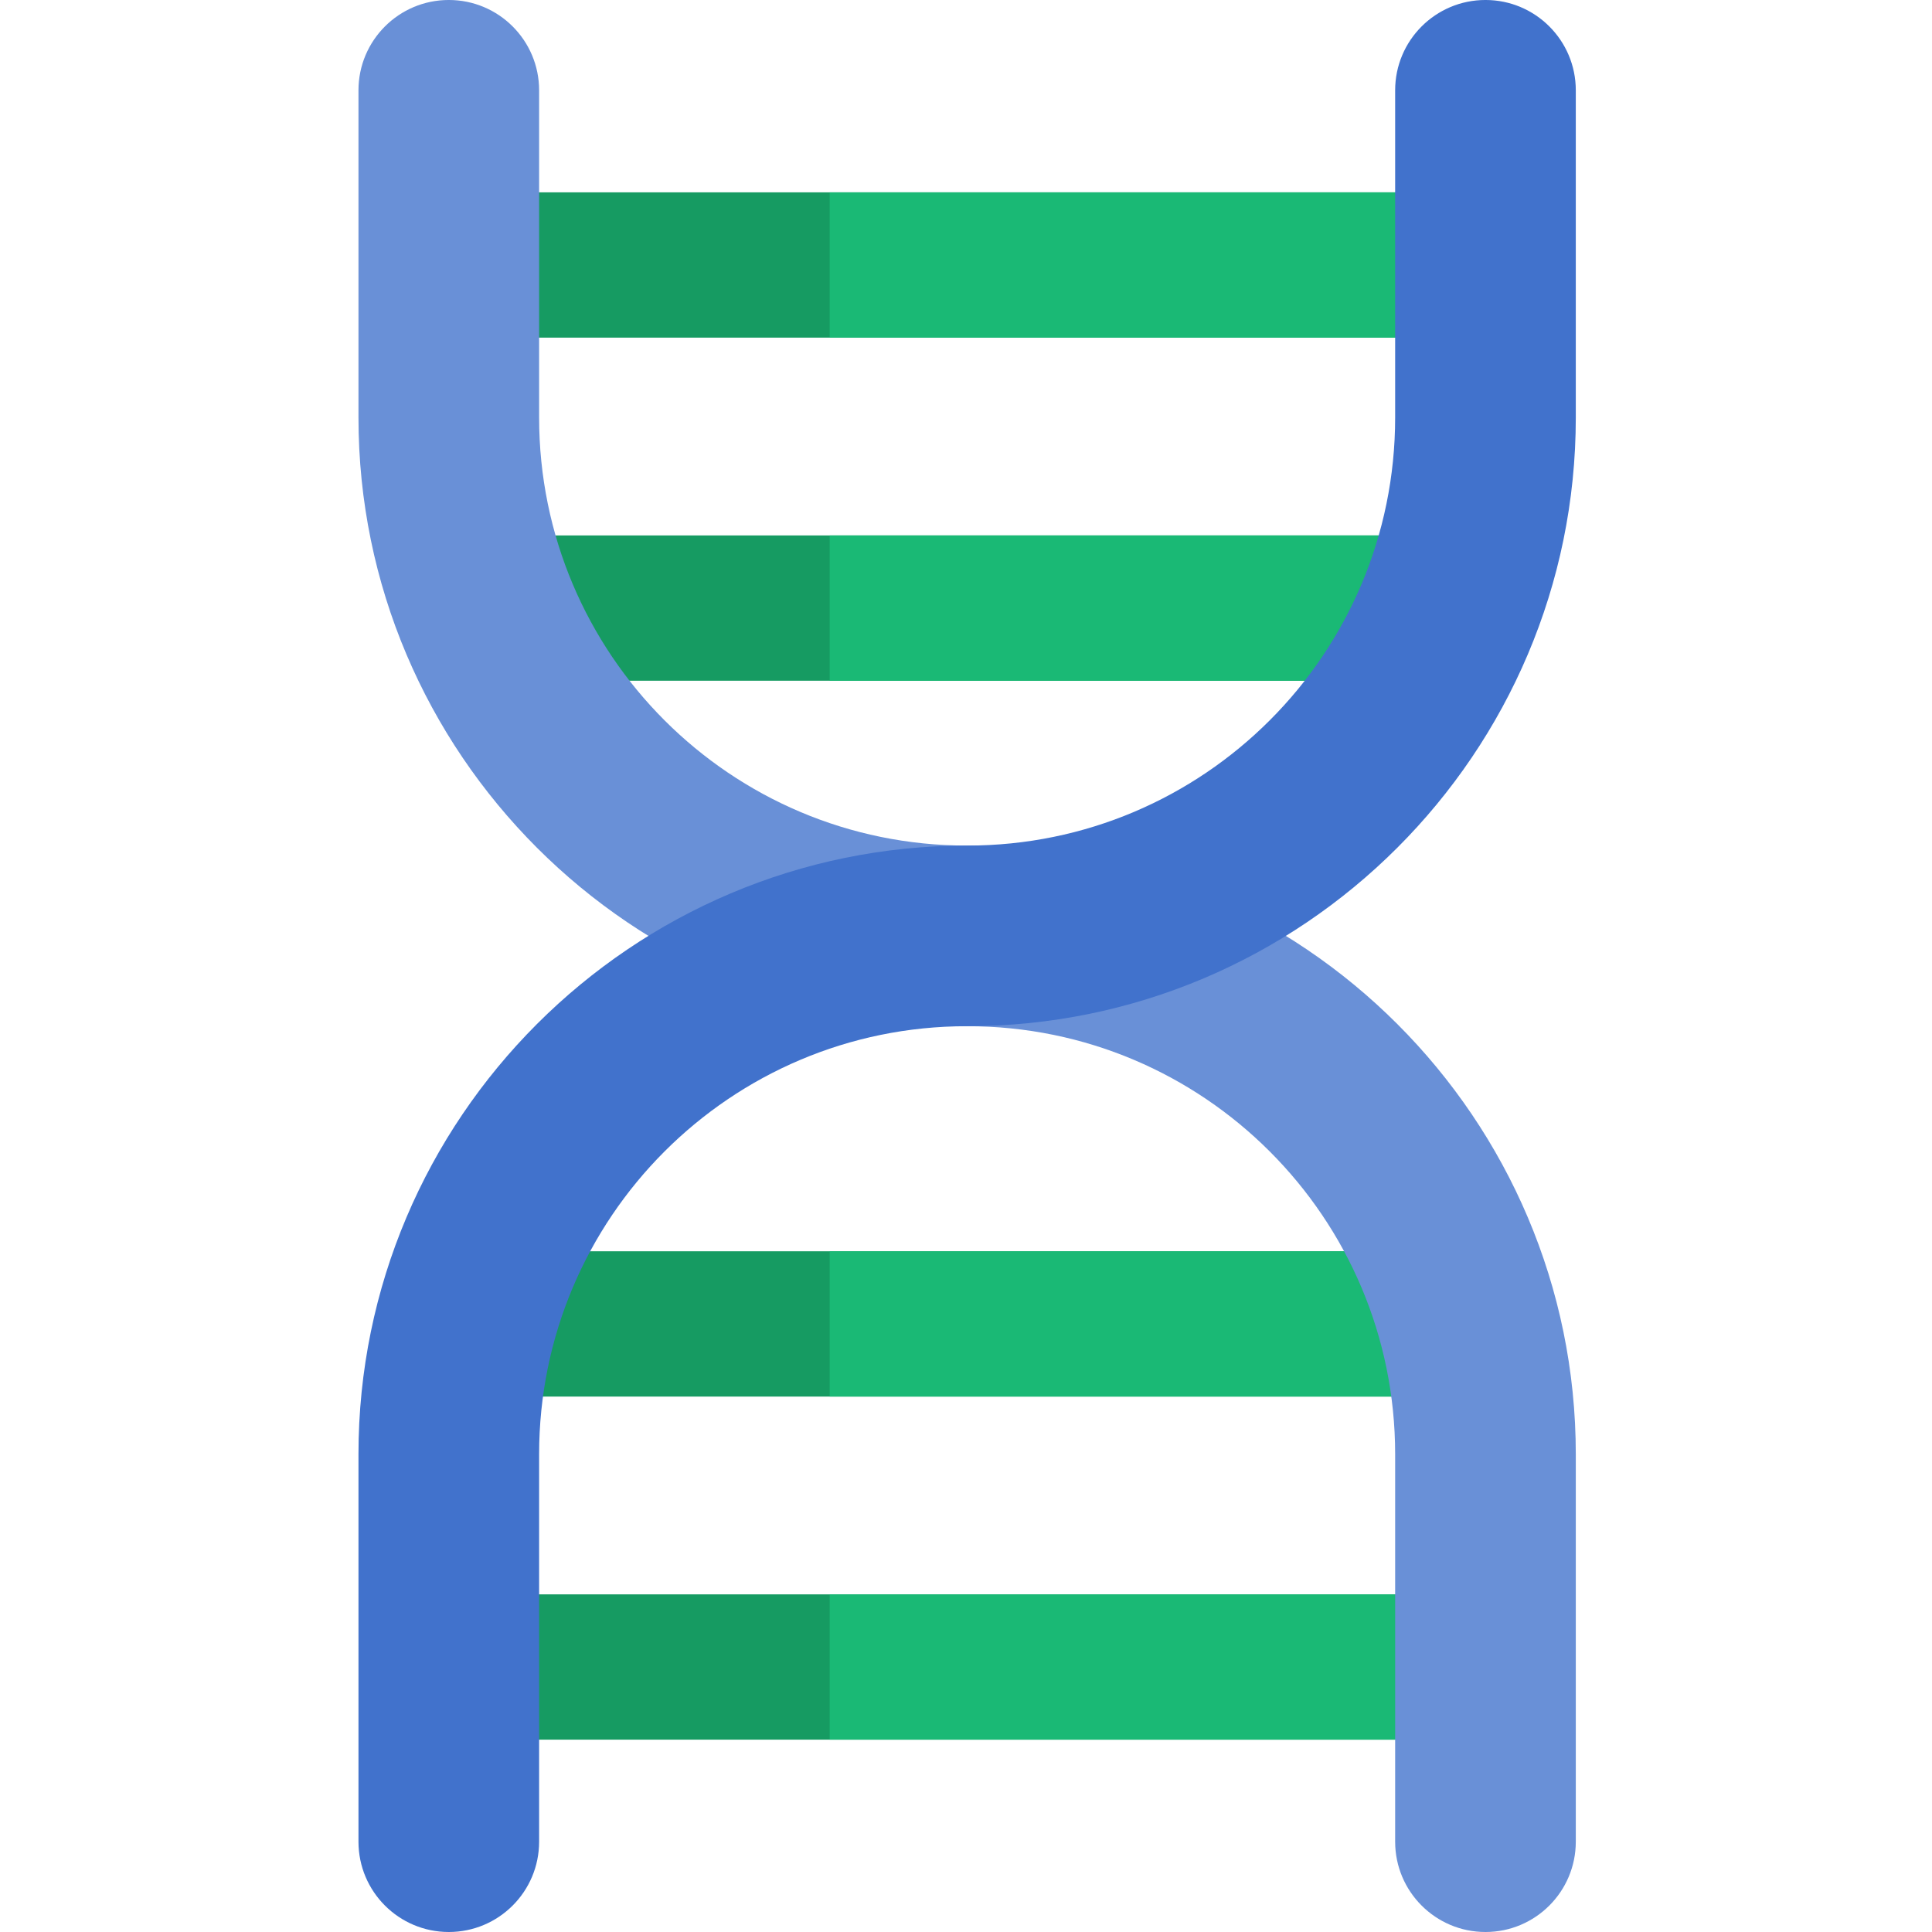 <svg height="512pt" viewBox="-95 0 512 512" width="512pt" xmlns="http://www.w3.org/2000/svg"><g fill="#169b62"><path d="m16.129 50.973h290.344v38.504h-290.344zm0 0"/><path d="m16.129 141.895h290.344v38.504h-290.344zm0 0"/><path d="m16.129 331.602h290.344v38.504h-290.344zm0 0"/><path d="m16.129 422.523h290.344v38.504h-290.344zm0 0"/></g><path d="m124.879 50.973h181.594v38.504h-181.594zm0 0" fill="#1ab975"/><path d="m124.879 141.895h181.594v38.504h-181.594zm0 0" fill="#1ab975"/><path d="m124.879 331.602h181.594v38.504h-181.594zm0 0" fill="#1ab975"/><path d="m124.879 422.523h181.594v38.504h-181.594zm0 0" fill="#1ab975"/><path d="m274.73 488.066v-102.68c0-62.621-50.746-113.453-113.371-113.43-88.969.031-161.359-72.34-161.359-161.301v-86.723c0-13.219 10.715-23.934 23.934-23.934 13.223 0 23.938 10.715 23.938 23.934v86.723c0 62.621 50.746 113.453 113.371 113.43 88.969-.031 161.359 72.34 161.359 161.301v102.68c0 13.219-10.715 23.934-23.934 23.934s-23.938-10.715-23.938-23.934zm0 0" fill="#6990d7"/><path d="m47.871 488.066v-102.68c0-62.621 50.746-113.453 113.371-113.43 88.969.031 161.359-72.34 161.359-161.301v-86.723c0-13.219-10.715-23.934-23.934-23.934s-23.938 10.715-23.938 23.934v86.723c0 62.621-50.746 113.453-113.371 113.43-88.969-.031-161.359 72.34-161.359 161.301v102.68c0 13.219 10.715 23.934 23.934 23.934 13.223 0 23.938-10.715 23.938-23.934zm0 0" fill="#4172cc"/></svg>